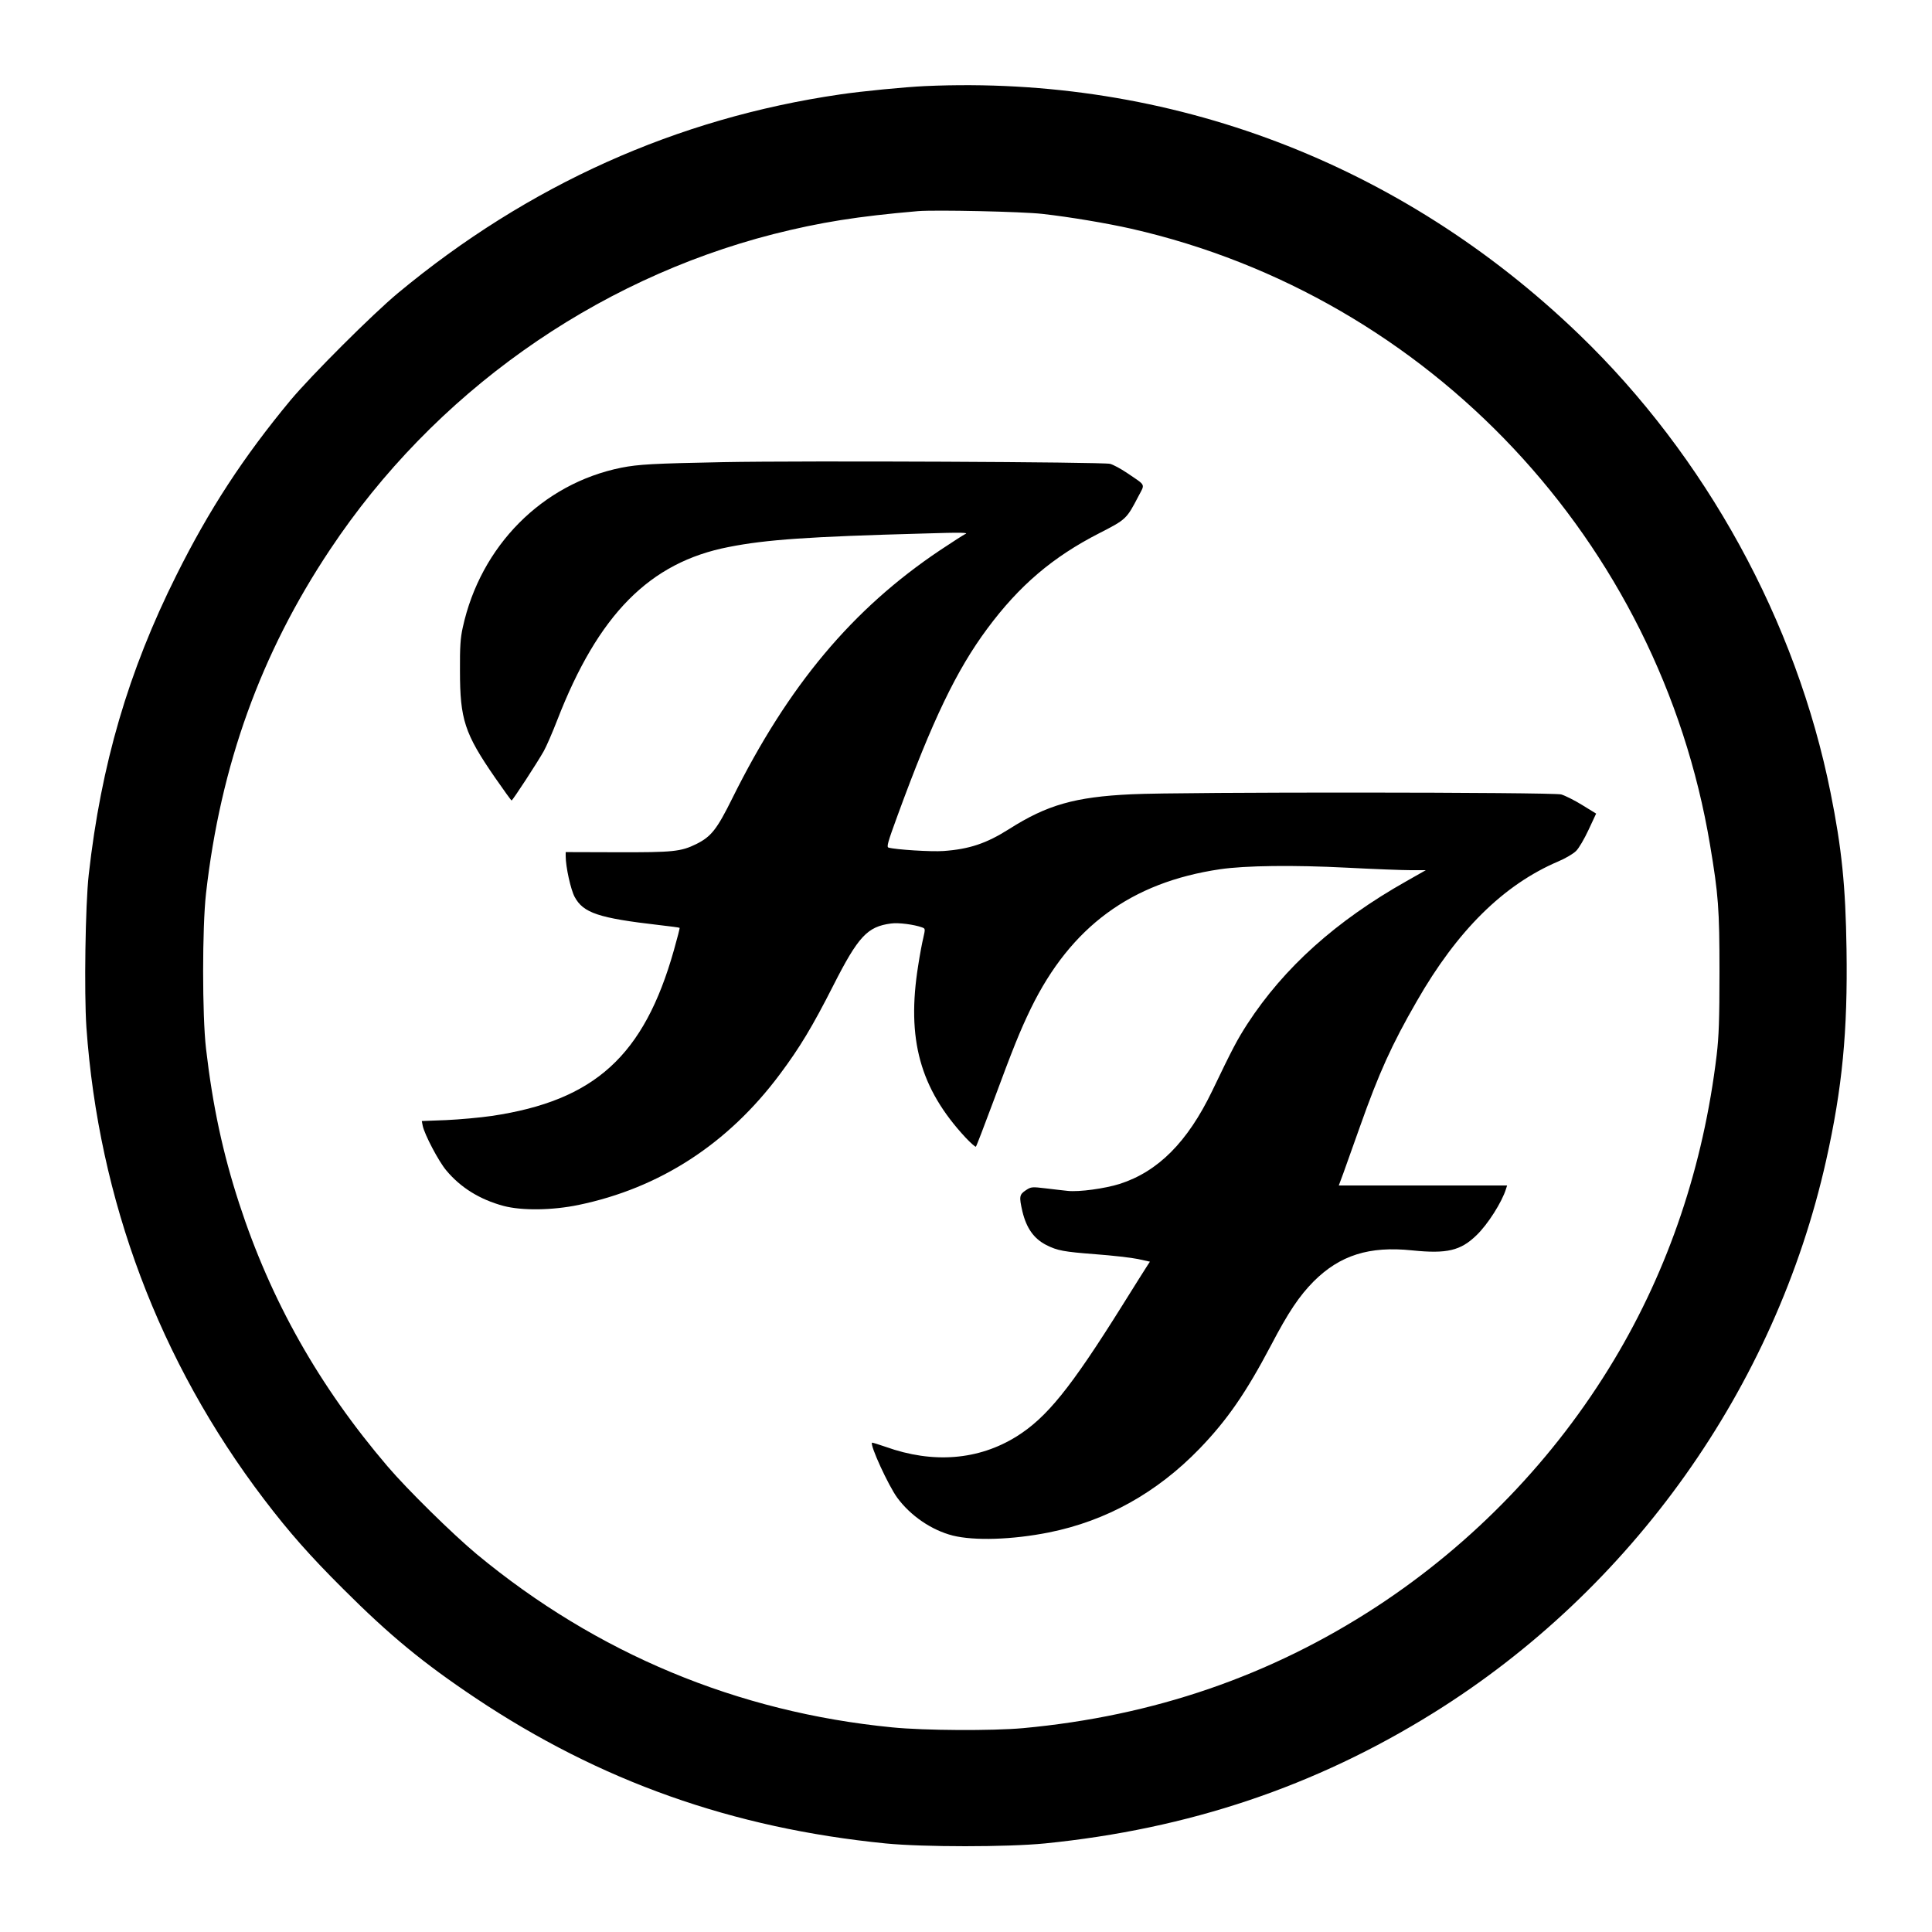 <?xml version="1.0" standalone="no"?>
<!DOCTYPE svg PUBLIC "-//W3C//DTD SVG 20010904//EN"
 "http://www.w3.org/TR/2001/REC-SVG-20010904/DTD/svg10.dtd">
<svg version="1.0" xmlns="http://www.w3.org/2000/svg"
 width="1250pt" height="1250pt" viewBox="0 0 1250 1250"
 preserveAspectRatio="xMidYMid meet">

<g transform="translate(0,1250) scale(0.1,-0.1)"
fill="#000000" stroke="none">
<path d="M5985 11943 c-129 -6 -409 -33 -550 -54 -1057 -154 -2018 -586 -2860
-1285 -165 -137 -559 -531 -695 -693 -306 -369 -527 -708 -738 -1131 -312
-624 -488 -1226 -568 -1940 -22 -196 -30 -764 -15 -986 79 -1119 472 -2164
1149 -3054 162 -213 298 -367 512 -580 300 -300 517 -479 855 -705 808 -540
1663 -843 2655 -942 244 -24 786 -24 1030 0 929 93 1749 368 2515 845 1283
799 2211 2105 2540 3574 105 470 140 836 132 1366 -6 410 -31 654 -103 1012
-222 1110 -807 2176 -1627 2966 -1152 1110 -2648 1678 -4232 1607z m760 -827
c178 -20 415 -60 575 -96 1930 -440 3416 -2022 3744 -3987 54 -322 61 -412 61
-823 0 -307 -4 -415 -18 -535 -86 -718 -310 -1384 -665 -1975 -382 -637 -911
-1186 -1534 -1594 -687 -449 -1444 -709 -2288 -787 -198 -18 -639 -16 -848 5
-1001 98 -1912 478 -2687 1120 -154 128 -449 418 -577 568 -444 520 -756 1073
-961 1703 -105 323 -171 629 -214 1000 -25 213 -25 786 0 1005 94 829 354
1552 803 2225 670 1007 1704 1742 2867 2040 305 77 543 115 937 149 111 9 673
-3 805 -18z"/>
<path d="M4680 9510 c-454 -9 -548 -14 -660 -36 -511 -103 -911 -506 -1026
-1034 -15 -67 -19 -125 -18 -280 0 -315 30 -406 226 -690 57 -82 105 -149 108
-149 6 -1 167 246 208 319 17 30 56 120 87 200 266 686 599 1022 1110 1121
242 48 520 67 1255 87 256 8 305 7 272 -5 -7 -3 -79 -49 -160 -103 -567 -380
-981 -874 -1344 -1605 -100 -202 -137 -248 -233 -296 -100 -49 -149 -54 -512
-53 l-333 1 0 -26 c0 -70 33 -218 58 -264 56 -104 155 -137 546 -182 71 -8
131 -16 133 -18 2 -2 -15 -67 -37 -145 -193 -683 -512 -973 -1178 -1072 -75
-11 -208 -23 -295 -27 l-158 -6 6 -31 c12 -57 103 -230 152 -288 93 -112 218
-189 370 -230 120 -32 317 -29 486 6 526 109 968 396 1303 846 128 171 211
309 345 573 162 319 221 382 374 402 48 7 151 -7 200 -25 22 -8 22 -9 9 -67
-8 -32 -23 -112 -33 -178 -77 -477 11 -797 306 -1115 34 -36 64 -62 67 -59 4
4 53 132 110 285 132 356 174 461 246 610 258 528 648 815 1223 900 164 24
476 28 824 10 172 -9 356 -16 410 -16 l98 0 -125 -71 c-456 -257 -792 -559
-1029 -923 -67 -104 -95 -157 -229 -436 -159 -329 -349 -520 -598 -600 -96
-30 -262 -53 -336 -45 -24 2 -86 10 -139 16 -93 11 -97 11 -132 -12 -42 -28
-44 -41 -22 -137 26 -108 74 -176 154 -217 73 -37 114 -44 321 -60 107 -8 230
-22 273 -31 l77 -17 -17 -26 c-9 -14 -82 -129 -161 -256 -337 -539 -490 -727
-685 -849 -246 -153 -540 -177 -847 -67 -46 16 -86 28 -88 27 -15 -15 106
-278 163 -356 86 -117 222 -210 359 -245 140 -35 386 -27 622 20 373 75 699
257 976 543 179 186 299 360 461 667 113 216 183 320 277 415 170 169 359 229
637 200 225 -23 313 -2 416 98 73 70 165 215 191 300 l7 22 -544 0 -545 0 29
78 c15 42 64 179 108 303 122 345 206 531 367 810 262 458 562 755 917 906 45
19 96 49 114 67 18 17 54 79 81 137 l49 105 -91 56 c-50 31 -111 61 -135 68
-58 15 -2460 17 -2781 1 -365 -17 -546 -69 -791 -225 -147 -93 -257 -130 -424
-142 -79 -6 -311 9 -356 22 -14 4 -5 35 58 207 226 618 382 942 581 1210 207
279 423 463 724 617 174 89 177 92 253 238 44 84 52 67 -73 152 -40 27 -90 54
-110 59 -49 12 -1970 21 -2502 11z"/>
</g>
</svg>
